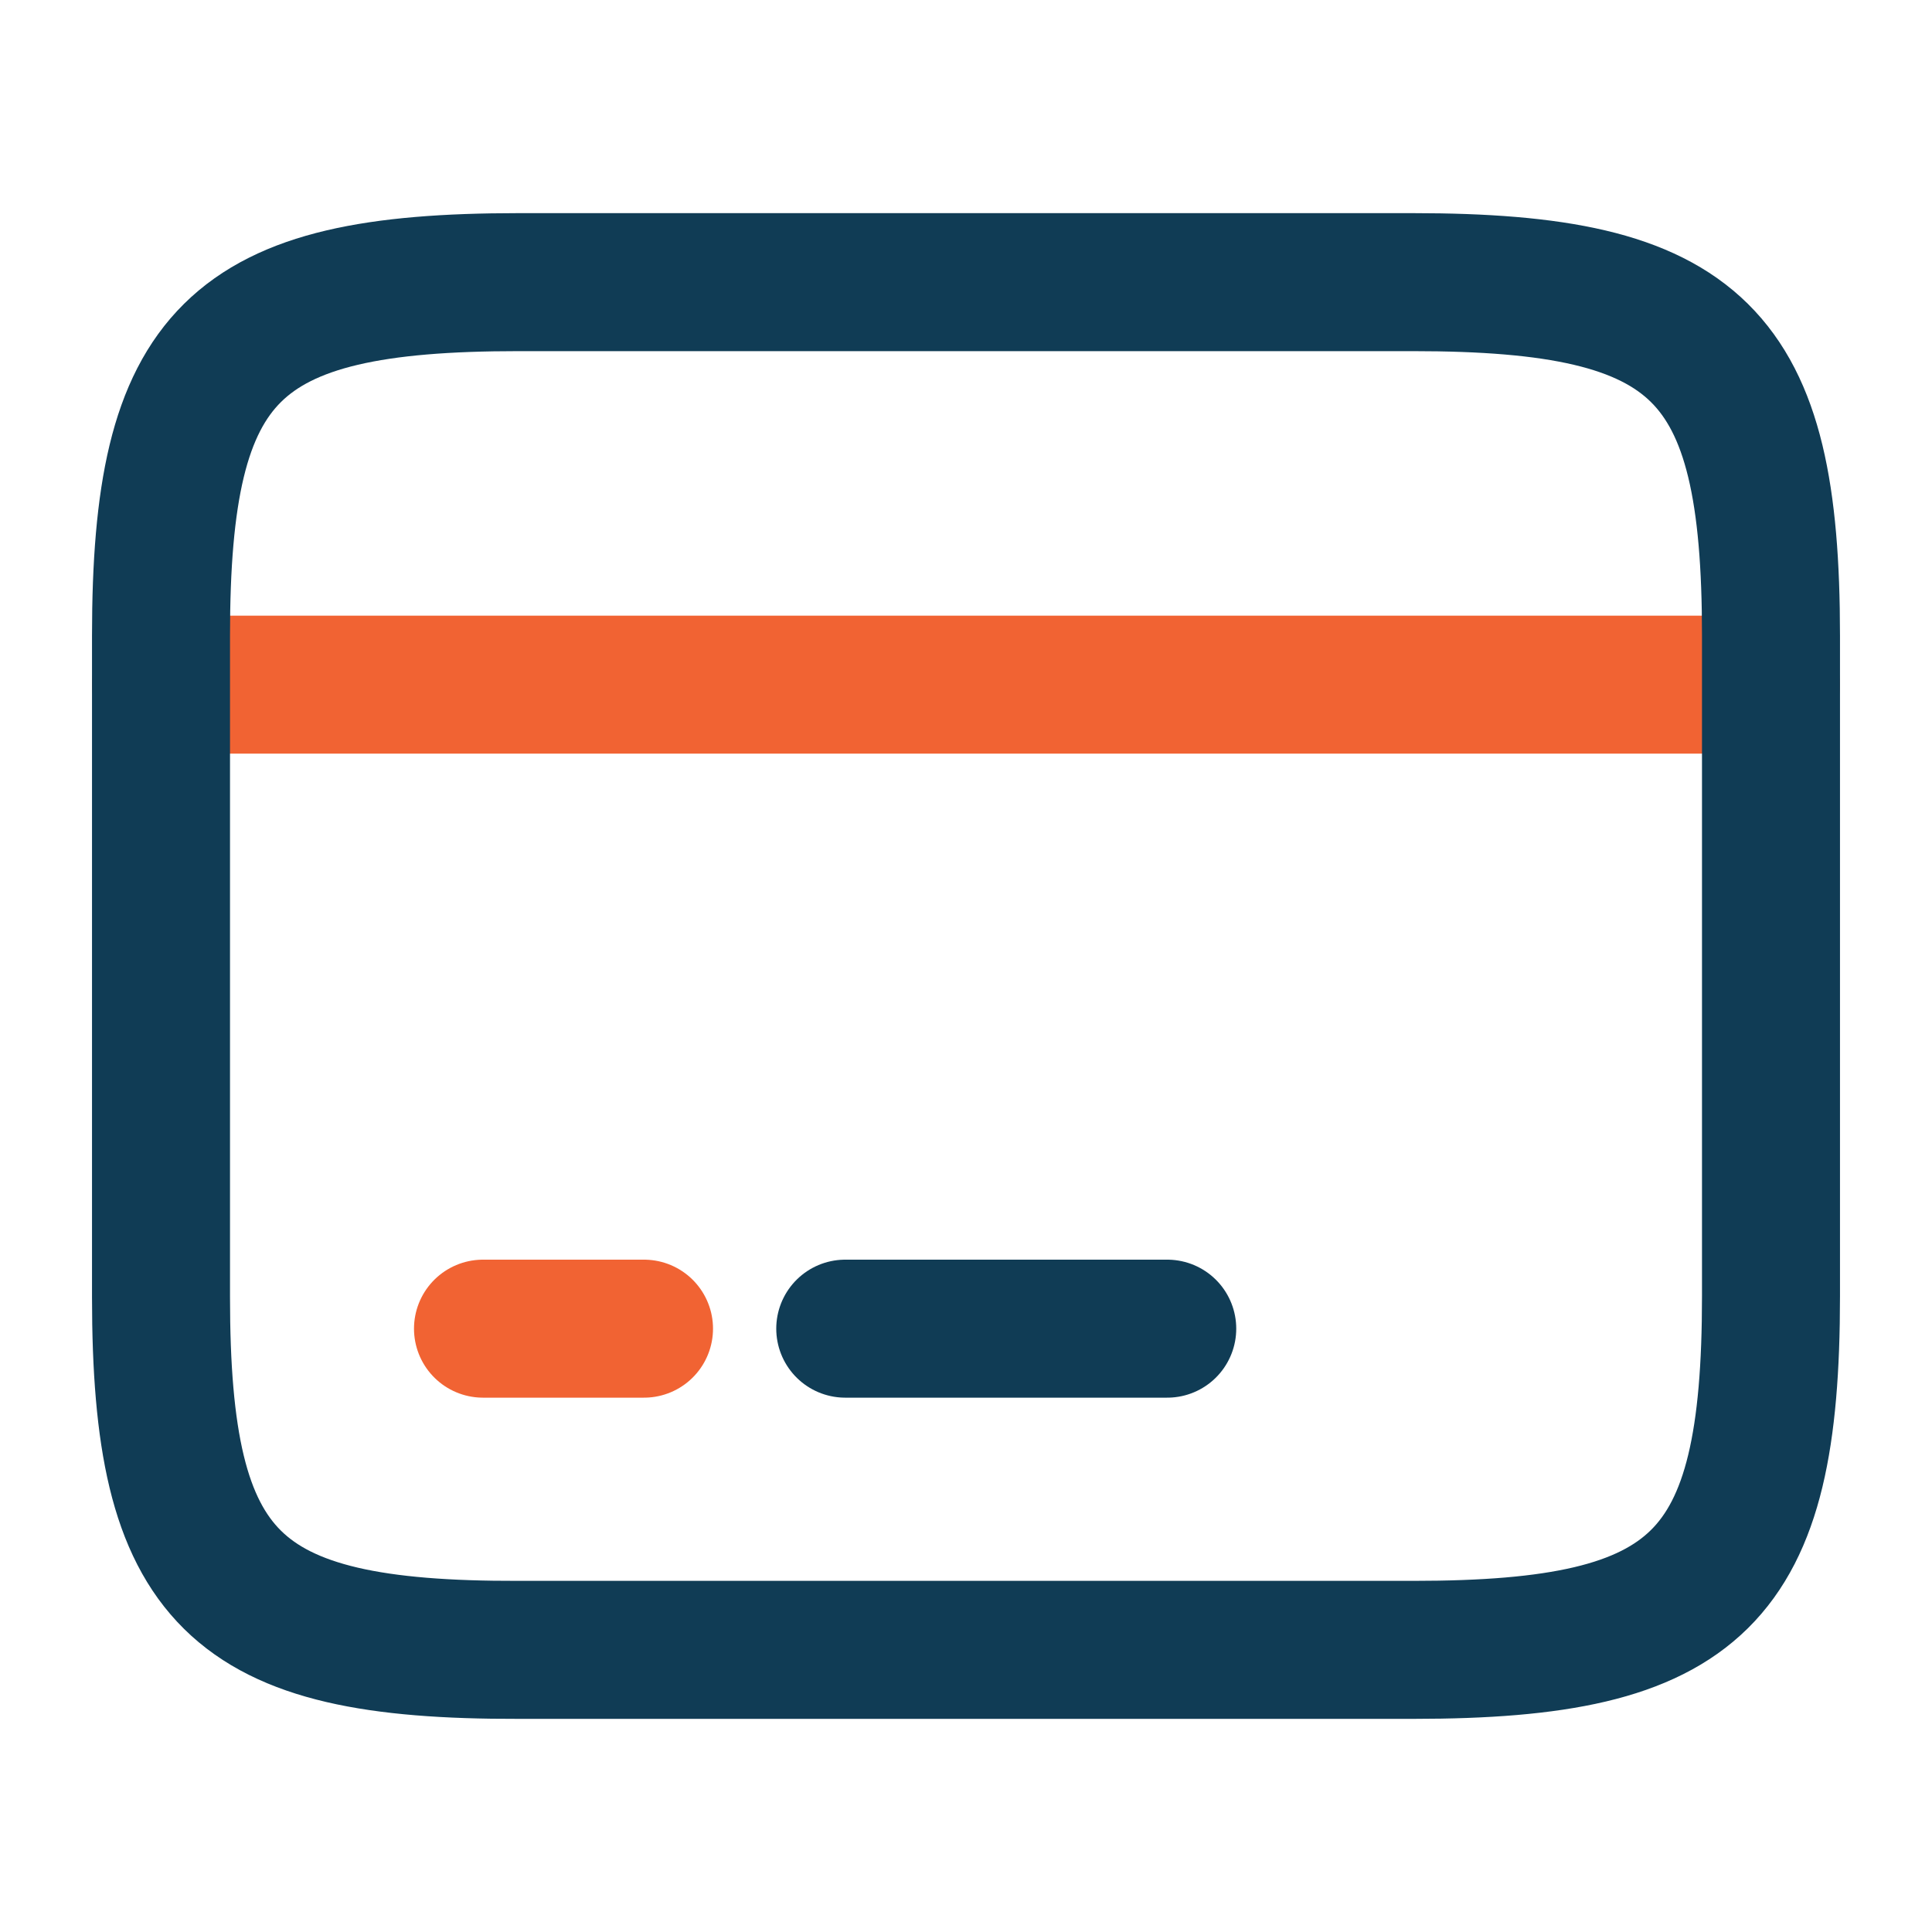 <svg width="56" height="56" viewBox="0 0 56 56" fill="none" xmlns="http://www.w3.org/2000/svg">
<path d="M4.667 19.845H51.333" stroke="#F16333" stroke-width="4" stroke-miterlimit="10" stroke-linecap="round" stroke-linejoin="round"/>
<path d="M14 38.512H18.667" stroke="#F16333" stroke-width="4" stroke-miterlimit="10" stroke-linecap="round" stroke-linejoin="round"/>
<path d="M24.5 38.512H33.833" stroke="#103C55" stroke-width="4" stroke-miterlimit="10" stroke-linecap="round" stroke-linejoin="round"/>
<path d="M15.027 8.178H40.95C49.257 8.178 51.333 10.232 51.333 18.422V37.578C51.333 45.768 49.257 47.822 40.973 47.822H15.027C6.743 47.845 4.667 45.792 4.667 37.602V18.422C4.667 10.232 6.743 8.178 15.027 8.178Z" stroke="#103C55" stroke-width="4" stroke-linecap="round" stroke-linejoin="round"/>
</svg>
